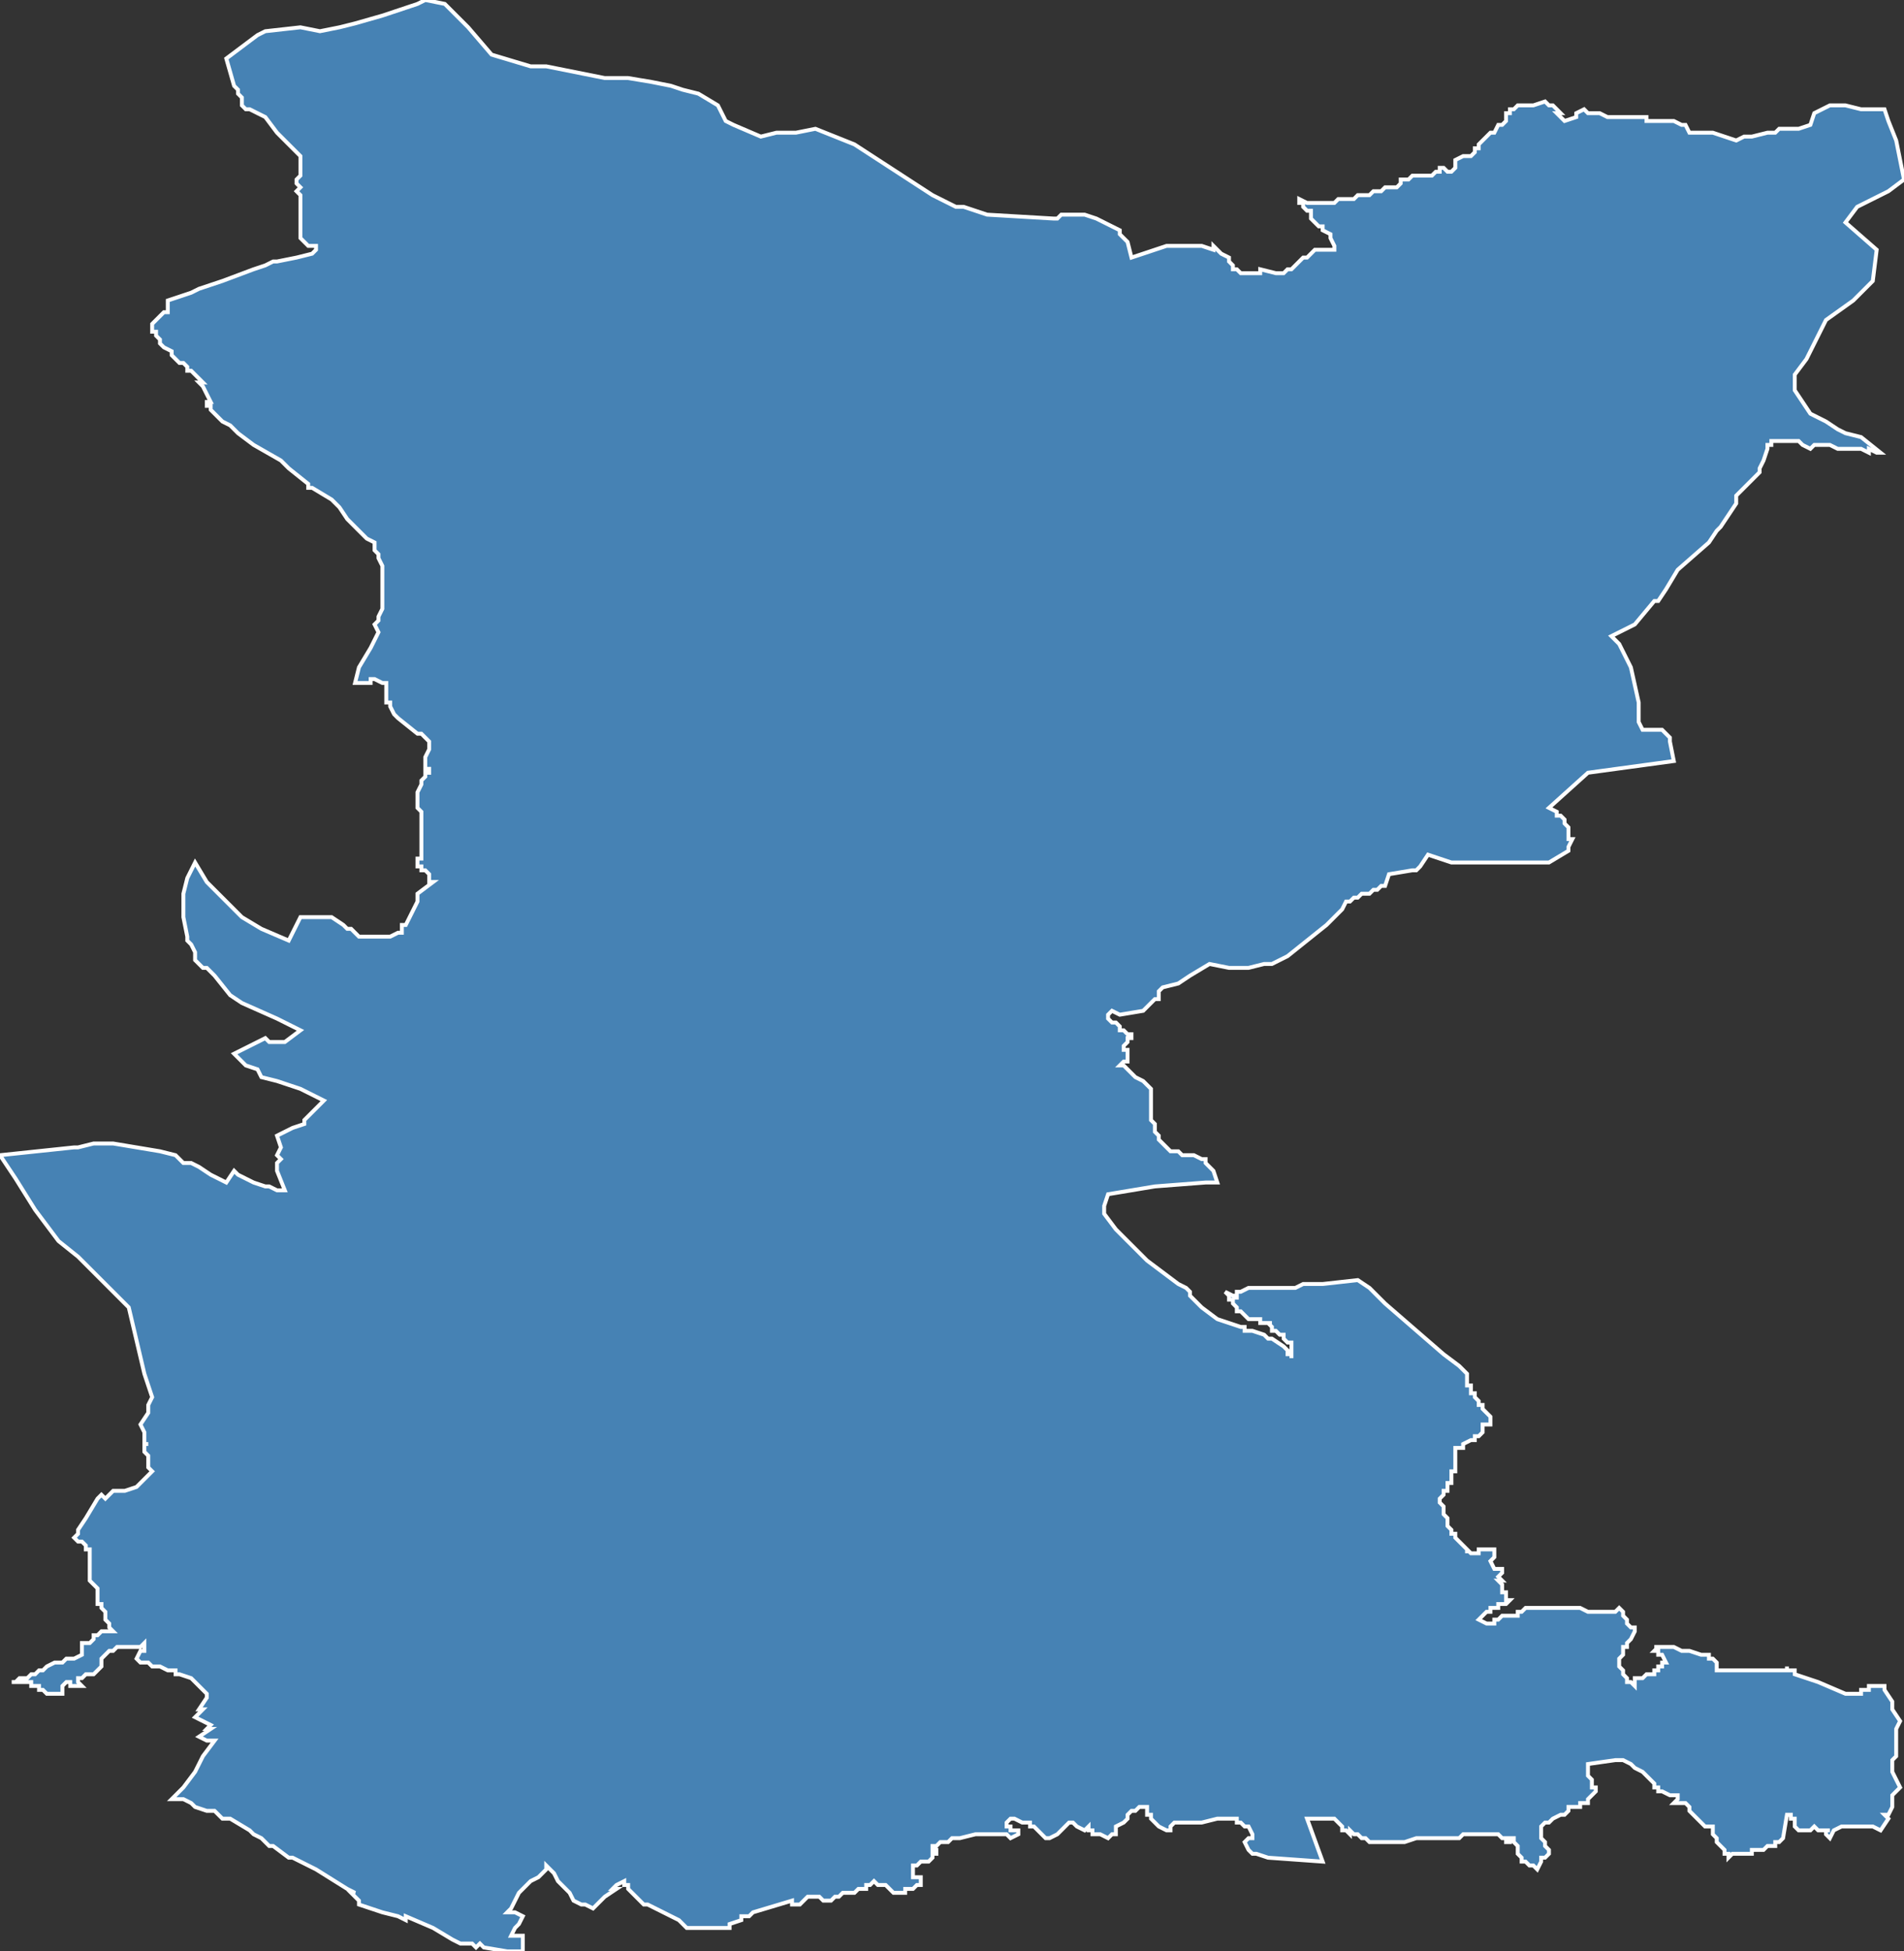 <?xml version="1.0" encoding="utf-8"?>
<svg version="1.1" id="svgmap" xmlns="http://www.w3.org/2000/svg" xmlns:xlink="http://www.w3.org/1999/xlink" x="0px" y="0px" width="100%" height="100%" viewBox="0 0 488 500">
<rect x="0" y="0" width="488" height="500" fill="#333333" stroke="none"/>
<polygon points="58,15 62,12 66,9 68,8 77,7 82,8 87,7 91,6 98,4 104,2 107,1 109,0 114,1 120,7 126,14 136,17 140,17 155,20 161,20 167,21 172,22 175,23 179,24 184,27 186,31 188,32 195,35 199,34 204,34 209,33 219,37 239,50 243,52 245,53 247,53 253,55 270,56 270,56 271,56 272,55 275,55 277,55 278,55 281,56 283,57 285,58 287,59 287,60 289,62 290,66 299,63 303,63 306,63 307,63 308,63 311,64 311,63 312,64 313,65 315,66 315,66 315,67 316,68 316,68 316,68 316,69 317,69 317,69 318,70 318,70 319,70 320,70 320,70 322,70 323,70 323,69 327,70 329,70 329,70 329,70 330,69 331,69 332,68 332,68 333,67 334,66 335,66 335,66 336,65 337,64 338,64 338,64 339,64 339,64 340,64 340,64 341,64 342,64 342,64 342,63 341,61 341,61 341,60 341,60 339,59 339,58 338,58 336,56 336,55 336,54 335,54 335,54 334,53 334,52 333,52 333,51 335,52 337,52 338,52 340,52 342,52 343,51 345,51 346,51 347,51 348,50 349,50 349,50 350,50 351,50 352,49 353,49 353,49 354,49 354,49 355,48 355,48 358,48 358,48 359,47 359,47 359,46 360,46 360,46 361,46 362,45 362,45 363,45 364,45 365,45 365,45 366,45 366,45 367,45 367,45 368,44 368,44 369,44 369,43 369,43 370,43 370,43 371,44 372,44 372,44 373,43 373,43 373,42 373,42 373,41 373,41 373,41 373,41 375,40 375,40 377,40 378,39 378,38 379,38 379,38 379,37 379,37 380,36 382,34 382,34 383,34 383,34 383,34 384,32 385,32 386,31 386,30 386,30 386,29 387,29 387,28 388,28 389,27 391,27 393,27 396,26 397,27 398,27 399,28 400,29 399,29 400,30 400,30 401,31 404,30 404,29 406,28 407,29 409,29 410,29 412,30 413,30 415,30 419,30 419,30 420,30 422,30 422,31 423,31 424,31 425,31 426,31 429,31 431,32 431,32 432,32 433,34 435,34 437,34 439,34 439,34 445,36 447,35 449,35 453,34 454,34 455,34 456,33 461,33 464,32 465,29 467,28 469,27 470,27 471,27 472,27 473,27 473,27 477,28 480,28 483,28 484,31 486,36 488,46 484,49 476,53 473,57 481,64 480,72 475,77 468,82 463,92 463,92 460,96 460,100 464,106 466,107 468,108 471,110 473,111 477,112 482,116 482,116 481,116 479,115 479,116 477,115 476,115 474,115 473,115 471,115 469,114 469,114 467,114 467,114 466,114 465,114 464,115 462,114 461,113 460,113 459,113 458,113 456,113 454,113 454,114 453,114 453,115 452,118 451,120 451,121 448,124 445,127 445,129 441,135 440,136 438,139 430,146 427,151 425,154 424,154 419,160 413,163 414,164 415,165 418,171 420,180 420,185 421,187 425,187 426,187 428,189 428,189 428,190 429,195 407,198 397,207 399,208 399,209 400,209 401,210 401,211 402,212 402,213 402,214 402,215 403,215 402,217 402,218 402,218 397,221 391,221 379,221 374,221 372,221 366,219 364,222 363,223 362,223 356,224 355,227 354,227 353,228 352,228 351,229 350,229 349,229 348,230 347,230 347,230 346,231 345,231 345,231 344,233 343,234 343,234 343,234 340,237 335,241 330,245 326,247 324,247 320,248 319,248 317,248 316,248 315,248 315,248 310,247 305,250 302,252 302,252 298,253 298,253 297,254 297,255 297,255 297,256 296,256 295,257 293,259 287,260 285,259 284,260 284,260 284,260 284,261 284,261 285,262 286,262 287,263 287,264 288,264 289,265 290,265 290,266 290,266 290,266 290,266 289,266 289,267 289,267 288,268 288,269 289,269 289,270 289,271 289,272 289,272 288,272 288,272 287,273 288,273 289,274 290,275 291,276 293,277 294,278 294,278 295,279 295,280 295,281 295,282 295,283 295,284 295,286 295,286 295,287 295,287 296,288 296,289 296,289 296,290 297,291 297,292 298,293 299,294 300,295 301,295 302,295 303,296 304,296 305,296 306,296 306,296 308,297 309,297 309,298 310,299 311,300 311,300 311,300 312,303 309,303 296,304 284,306 284,306 283,309 283,311 286,315 292,321 294,323 302,329 302,329 304,330 305,331 305,331 305,332 305,332 306,333 306,333 306,333 307,334 308,335 312,338 315,339 315,339 318,340 318,340 318,340 318,340 318,340 318,340 319,340 319,340 319,340 319,341 320,341 320,341 320,341 320,341 320,341 321,341 321,341 321,341 324,342 325,343 325,343 326,343 329,345 330,346 330,346 330,347 330,347 331,347 331,347 331,348 331,348 331,348 331,347 331,347 331,347 331,347 331,347 331,346 331,346 331,346 331,346 331,346 331,346 331,346 331,346 331,346 331,345 331,345 331,345 331,345 331,345 331,345 331,345 331,345 331,345 331,345 331,345 331,345 331,345 331,345 331,345 331,344 330,344 330,344 330,344 330,344 330,344 330,344 329,343 329,343 329,343 329,343 329,343 329,343 329,342 328,342 328,342 328,342 328,342 327,341 327,341 327,341 326,341 326,341 326,340 326,340 326,340 326,340 326,340 326,340 326,340 326,340 326,340 326,340 325,339 325,339 326,339 325,339 325,339 325,339 324,339 324,339 324,339 324,339 323,339 323,339 323,338 323,338 323,338 322,338 322,338 322,338 322,338 322,338 321,338 321,338 321,338 321,338 321,338 320,338 320,338 320,338 320,338 320,338 320,338 319,337 319,337 319,337 319,337 319,337 318,336 318,336 317,336 317,335 317,335 317,335 317,335 316,334 316,334 316,334 316,333 316,333 316,333 316,333 316,333 315,333 315,333 315,333 315,332 315,332 315,332 315,332 315,332 315,332 315,332 314,331 314,331 316,332 317,332 317,333 317,332 317,331 318,331 320,330 320,330 321,330 321,330 322,330 322,330 330,330 332,330 334,329 336,329 337,329 338,329 339,329 348,328 348,328 348,328 348,328 351,330 351,330 355,334 355,334 355,334 370,347 370,347 374,350 375,351 375,351 375,351 375,351 375,351 375,351 375,351 375,351 376,352 376,352 376,352 376,352 376,352 376,352 376,352 376,353 376,353 376,353 376,353 376,353 376,353 376,354 376,354 376,354 376,354 376,354 376,354 376,355 377,355 377,355 377,355 377,355 377,356 377,356 377,356 377,356 377,356 377,356 377,357 377,357 377,357 378,357 378,357 378,357 378,357 378,358 378,358 378,358 378,358 378,358 378,358 378,358 378,358 378,358 379,359 379,359 379,359 379,359 379,359 379,359 379,359 379,359 379,359 379,360 380,360 380,360 380,360 380,360 380,361 380,361 380,361 380,361 380,361 380,361 380,361 380,361 381,362 381,362 381,362 381,362 382,363 382,363 382,363 382,363 382,363 382,364 382,364 382,364 382,364 382,364 382,364 382,364 382,365 381,365 381,365 380,365 380,365 380,365 380,365 380,366 380,366 380,366 380,366 380,366 380,366 380,367 380,367 380,367 380,367 380,367 380,367 380,367 380,367 380,367 379,368 379,368 379,368 378,368 378,369 377,369 377,369 377,369 375,370 375,370 375,371 374,371 374,371 373,371 373,371 373,373 373,373 373,373 373,373 373,374 373,375 373,375 373,376 373,377 372,377 372,378 372,378 372,378 372,378 372,378 372,378 372,379 372,380 372,380 371,380 371,380 371,381 371,381 371,381 371,382 371,382 371,382 371,382 371,382 371,382 371,382 371,382 371,382 370,382 370,382 370,383 369,384 369,384 369,384 369,385 370,386 370,387 370,387 370,387 370,388 370,388 371,389 371,389 371,390 371,390 371,390 371,391 372,392 372,393 373,393 373,394 376,397 376,397 376,397 376,398 376,398 376,398 376,398 376,397 377,398 378,398 378,398 378,398 378,398 379,398 379,397 380,397 381,397 381,397 382,397 382,397 383,397 383,397 383,397 383,397 383,398 383,398 383,398 383,398 383,398 383,398 383,398 383,398 383,398 383,398 383,399 383,399 383,399 383,399 383,399 383,399 383,399 383,399 382,400 382,400 382,400 382,400 382,400 382,400 382,400 382,400 383,402 383,402 383,402 384,402 384,402 385,402 385,402 385,403 385,403 385,403 385,403 385,403 385,403 385,403 384,404 384,404 385,405 385,405 384,405 384,405 384,405 384,405 385,406 385,407 385,407 385,407 385,408 385,408 385,408 386,408 386,409 386,409 386,409 386,410 386,410 386,410 386,410 387,410 387,410 386,411 386,411 386,411 385,411 385,411 384,411 384,412 383,412 383,412 383,412 383,412 382,412 382,412 382,412 382,412 382,412 382,413 382,413 382,413 382,413 382,413 382,413 381,413 381,413 381,413 381,413 381,413 381,413 381,413 380,414 380,414 380,414 380,414 380,414 380,414 380,414 380,414 379,415 379,415 379,415 379,415 379,415 379,415 379,415 381,416 381,416 382,416 382,416 383,416 383,415 383,415 384,415 385,414 387,414 389,414 389,413 390,413 390,413 391,412 392,412 393,412 393,412 394,412 395,412 395,412 401,412 405,412 405,412 407,413 412,413 414,413 415,412 415,412 416,413 416,413 416,413 416,414 416,414 417,415 417,415 417,416 417,416 418,417 418,417 419,417 419,417 419,418 419,418 418,420 417,421 417,422 416,422 416,423 416,424 415,425 415,426 415,427 416,428 416,429 417,430 417,430 417,431 418,431 418,431 419,432 419,432 419,432 419,431 419,430 420,430 420,430 420,430 420,430 421,430 422,429 422,429 422,429 423,429 423,429 424,429 424,429 424,428 424,428 424,428 424,428 424,428 424,428 424,428 425,428 425,428 425,428 425,428 425,427 425,428 425,427 425,427 425,427 426,427 426,427 426,426 427,426 427,426 427,426 426,424 426,424 426,424 425,424 425,424 425,424 425,423 424,423 424,423 424,423 425,422 424,422 424,422 424,422 425,422 425,422 425,422 426,422 426,422 429,422 431,423 432,423 432,423 433,423 433,423 436,424 436,424 437,424 438,424 438,425 438,425 438,425 438,425 439,425 439,425 439,425 440,426 440,427 440,427 440,428 440,428 441,428 442,428 442,428 442,428 443,428 444,428 445,428 445,428 446,428 448,428 448,428 449,428 450,428 450,428 451,428 451,428 452,428 453,428 453,428 453,428 454,428 454,428 454,428 454,428 455,428 455,428 456,428 456,428 457,428 458,428 458,428 458,428 458,427 458,428 460,428 460,429 466,431 473,434 473,434 474,434 475,434 475,434 475,434 476,434 477,434 477,434 477,433 478,433 479,433 479,432 479,432 483,432 483,433 485,436 485,436 485,438 487,441 487,441 486,443 486,445 486,446 486,447 486,449 486,450 485,451 485,452 485,453 485,454 487,458 486,459 485,460 485,462 485,462 485,463 485,463 484,465 483,465 483,465 484,466 482,469 480,468 477,468 472,468 470,469 469,471 468,470 468,470 468,470 468,469 469,469 468,469 468,469 468,469 468,469 467,469 467,469 467,469 466,469 465,468 465,468 464,469 463,469 463,469 461,469 461,469 461,469 460,468 460,467 460,467 460,466 460,466 459,466 459,466 459,466 459,465 459,465 459,465 458,465 458,465 458,465 458,465 457,471 457,471 457,471 457,471 456,472 456,472 455,472 455,472 455,473 454,473 454,473 453,473 452,474 452,474 451,474 450,474 449,474 449,475 448,475 447,475 447,475 446,475 445,475 444,475 444,475 443,476 443,475 443,475 442,475 442,474 441,473 441,473 440,472 440,472 440,471 439,470 439,469 439,468 439,468 438,468 438,468 438,468 438,468 438,468 437,468 436,467 435,466 433,464 433,464 433,463 432,462 431,462 431,462 429,462 429,462 429,462 430,461 430,461 430,460 429,460 428,460 428,460 426,459 426,459 425,459 425,458 424,458 424,457 423,456 423,456 422,455 422,455 422,455 421,454 419,453 418,452 416,451 416,451 415,451 415,451 415,451 414,451 407,452 407,452 407,453 407,453 407,453 407,454 407,454 407,455 408,456 408,456 408,456 408,457 408,458 409,458 409,459 409,459 409,459 408,460 407,461 407,462 405,462 405,463 403,463 402,463 402,464 401,465 400,465 398,466 397,467 396,467 395,468 395,468 395,469 395,470 395,471 396,472 396,473 397,474 397,474 397,475 396,476 396,476 395,476 395,477 394,479 394,479 394,479 393,478 393,478 393,478 392,478 392,478 391,477 390,477 390,477 390,476 390,476 389,475 389,475 389,475 389,474 389,474 389,473 389,473 389,473 388,472 388,471 388,471 388,471 388,471 387,471 387,471 387,472 386,472 386,471 385,471 385,471 385,471 384,470 384,470 384,470 383,470 383,470 383,470 382,470 381,470 381,470 380,470 379,470 378,470 378,470 377,470 376,470 375,470 375,470 375,470 374,471 372,471 372,471 371,471 370,471 368,471 367,471 367,471 366,471 365,471 363,471 360,472 359,472 358,472 357,472 357,472 356,472 356,472 354,472 354,472 352,472 352,472 351,472 350,471 349,471 348,470 347,470 346,469 346,470 346,470 346,470 346,470 346,470 345,469 345,469 344,469 344,468 343,467 342,466 342,466 342,466 341,466 341,466 341,466 340,466 340,466 340,466 340,466 339,466 339,466 335,466 339,477 325,476 322,475 321,475 320,474 319,472 319,472 320,471 321,471 321,471 321,470 321,470 320,468 320,468 319,468 319,468 318,467 317,467 317,466 317,466 316,466 315,466 314,466 313,466 312,466 308,467 307,467 306,467 306,467 305,467 304,467 302,467 302,467 301,467 300,468 300,468 300,469 299,469 299,469 297,468 297,468 296,467 295,466 295,465 294,465 294,464 294,464 294,463 293,463 292,463 291,464 290,464 289,465 289,465 289,466 288,467 286,468 286,468 286,469 286,469 286,470 285,470 284,471 282,470 281,470 280,470 280,469 279,469 279,468 278,469 276,468 275,467 274,467 274,467 273,468 273,468 271,470 269,471 269,471 269,471 268,471 268,471 266,469 265,468 264,468 264,467 264,467 262,467 260,466 259,466 258,467 258,467 258,468 259,468 259,469 259,469 260,469 261,469 261,469 261,470 261,470 261,470 259,471 258,470 257,470 255,470 254,470 252,470 251,470 250,470 250,470 246,471 245,471 244,471 243,472 241,472 240,473 240,473 239,473 239,474 240,474 240,475 239,475 239,476 238,477 237,477 236,477 235,478 235,478 234,478 234,479 234,480 234,481 234,481 234,481 235,481 236,481 236,481 236,481 236,482 236,482 236,483 236,483 235,483 234,484 233,484 233,484 233,484 232,484 232,485 231,485 231,485 230,485 230,485 229,485 228,484 227,483 227,483 226,483 225,483 224,482 223,483 223,483 222,483 222,483 222,484 222,484 221,484 221,484 220,484 219,485 217,485 216,485 216,485 215,486 214,486 213,487 212,487 212,487 211,487 211,487 210,486 209,486 209,486 207,486 206,487 205,488 205,488 205,488 204,488 204,488 204,488 203,488 203,487 193,490 192,491 190,491 190,492 187,493 187,494 186,494 186,494 185,494 183,494 181,494 180,494 179,494 178,494 177,494 176,494 176,494 175,493 175,493 174,492 174,492 172,491 170,490 166,488 165,488 165,488 164,487 164,487 163,486 163,486 162,485 161,484 161,483 160,483 160,482 158,483 157,484 158,484 155,486 152,489 150,488 149,488 147,487 146,485 146,485 143,482 142,480 140,478 140,479 140,479 138,481 136,482 134,484 133,485 132,487 131,489 130,490 132,490 132,490 134,491 133,493 132,494 131,496 134,496 134,498 134,500 133,500 132,500 131,500 131,500 131,500 130,500 130,500 124,499 123,498 122,499 122,499 121,498 121,498 121,498 119,498 118,498 116,497 111,494 104,491 104,492 102,491 98,490 92,488 92,487 90,485 91,485 89,484 81,479 75,476 75,476 75,476 74,476 74,476 70,473 69,473 68,472 68,472 67,471 65,470 64,469 59,466 58,466 57,466 56,465 55,464 55,464 54,464 53,464 50,463 49,462 47,461 47,461 45,461 44,461 47,458 50,454 52,450 55,446 53,446 51,445 54,443 54,443 53,443 53,443 54,442 54,442 50,440 52,438 51,438 53,435 53,434 52,433 51,432 49,430 46,429 46,429 45,429 45,428 43,428 41,427 39,427 38,426 36,426 35,425 35,425 36,423 37,423 37,423 37,422 37,422 37,421 36,422 36,422 35,422 35,422 34,422 33,422 33,422 31,422 30,422 29,423 28,423 27,424 27,424 27,424 26,425 26,426 26,427 25,428 25,428 25,428 24,429 24,429 23,429 23,429 22,429 21,430 20,430 20,430 20,430 20,430 20,430 20,431 21,432 21,432 21,432 21,432 20,432 20,432 20,432 19,432 19,432 19,432 18,432 18,431 17,431 17,431 17,431 16,432 16,432 16,432 16,432 16,433 16,434 16,434 15,434 14,434 13,434 13,434 12,434 12,434 12,434 11,433 11,433 11,433 10,433 10,432 9,432 8,432 8,431 7,431 6,431 5,431 4,431 4,431 3,431 3,431 4,431 5,430 6,430 7,430 8,429 9,429 10,428 11,428 12,427 14,426 15,426 16,426 17,425 19,425 21,424 21,424 21,422 21,421 23,421 24,420 24,419 25,419 26,418 26,418 27,418 28,418 28,418 29,418 28,417 28,416 28,416 27,415 27,415 27,415 27,414 27,414 27,413 26,412 26,412 26,411 25,411 25,410 25,409 25,409 25,408 25,407 24,406 24,406 23,405 23,405 23,404 23,403 23,402 23,402 23,401 23,400 23,400 23,399 23,399 23,398 23,397 22,397 22,396 21,395 20,395 19,394 20,393 20,393 20,392 20,392 22,389 25,384 26,383 27,384 29,382 30,382 31,382 32,382 32,382 35,381 35,381 36,380 37,379 39,377 38,376 38,375 38,373 38,373 37,372 37,371 37,370 38,370 37,370 37,369 37,368 37,367 36,365 38,362 38,360 39,358 38,355 37,352 33,335 31,333 20,322 15,318 9,310 4,302 0,296 19,294 20,294 24,293 25,293 29,293 35,294 41,295 45,296 47,298 49,298 51,299 54,301 58,303 60,300 61,301 61,301 63,302 65,303 68,304 69,304 71,305 72,305 73,305 73,305 71,300 71,299 71,299 71,298 72,297 71,296 72,294 71,291 71,291 73,290 75,289 78,288 78,288 78,287 78,287 83,282 79,280 77,279 71,277 67,276 66,274 63,273 61,271 60,270 66,267 68,266 68,266 69,267 71,267 72,267 73,267 77,264 71,261 62,257 59,255 55,250 53,248 52,248 50,246 50,244 49,242 48,241 48,240 47,235 47,232 47,229 48,225 50,221 53,226 56,229 61,234 62,235 67,238 74,241 77,235 77,235 78,235 78,235 79,235 81,235 82,235 83,235 84,235 85,235 88,237 89,238 90,238 91,239 91,239 92,240 93,240 95,240 97,240 98,240 100,240 102,239 103,239 103,238 103,237 104,237 105,235 107,231 107,229 111,226 110,226 110,225 110,225 110,224 109,223 108,223 108,222 108,222 107,222 107,221 107,221 107,220 108,220 108,218 108,216 108,213 108,210 108,208 107,207 107,205 107,204 107,203 108,201 108,201 108,200 108,200 109,199 109,198 109,198 110,198 110,197 109,197 109,196 109,196 109,195 109,195 109,194 110,192 110,192 110,191 110,190 109,189 108,188 107,188 107,188 102,184 101,183 101,183 101,183 100,181 100,181 100,180 100,180 99,180 99,178 99,177 99,175 99,175 98,175 96,174 95,174 95,175 94,175 92,175 91,175 92,171 95,166 97,162 96,160 97,159 97,158 98,156 98,155 98,153 98,152 98,149 98,145 97,143 97,142 96,141 96,139 94,138 91,135 89,133 87,130 85,128 80,125 79,125 79,124 74,120 72,118 65,114 61,111 59,109 57,108 56,107 55,106 54,105 54,104 53,104 53,103 53,103 54,103 52,99 51,98 52,98 51,97 51,97 50,96 49,95 48,95 48,94 47,93 46,93 44,91 44,90 42,89 42,89 41,88 41,87 41,87 41,87 40,86 40,86 40,85 39,85 39,84 39,84 39,83 39,83 40,82 40,82 41,81 41,81 42,80 43,80 43,79 43,79 43,78 43,78 43,77 49,75 51,74 57,72 65,69 68,68 70,67 71,67 76,66 80,65 81,64 81,63 79,63 78,62 77,61 77,60 77,58 77,57 77,55 77,53 77,52 77,51 77,50 76,49 77,48 76,47 76,46 77,45 77,40 74,37 71,34 68,30 66,29 64,28 63,28 62,27 62,25 61,24 61,23 60,22 58,15" id="1119" class="canton" fill="steelblue" stroke-width="1" stroke="white" geotype="canton" geoname="Villemoustaussou" code_insee="1119" code_departement="11" nom_departement="Aude" code_region="76" nom_region="Occitanie"/></svg>